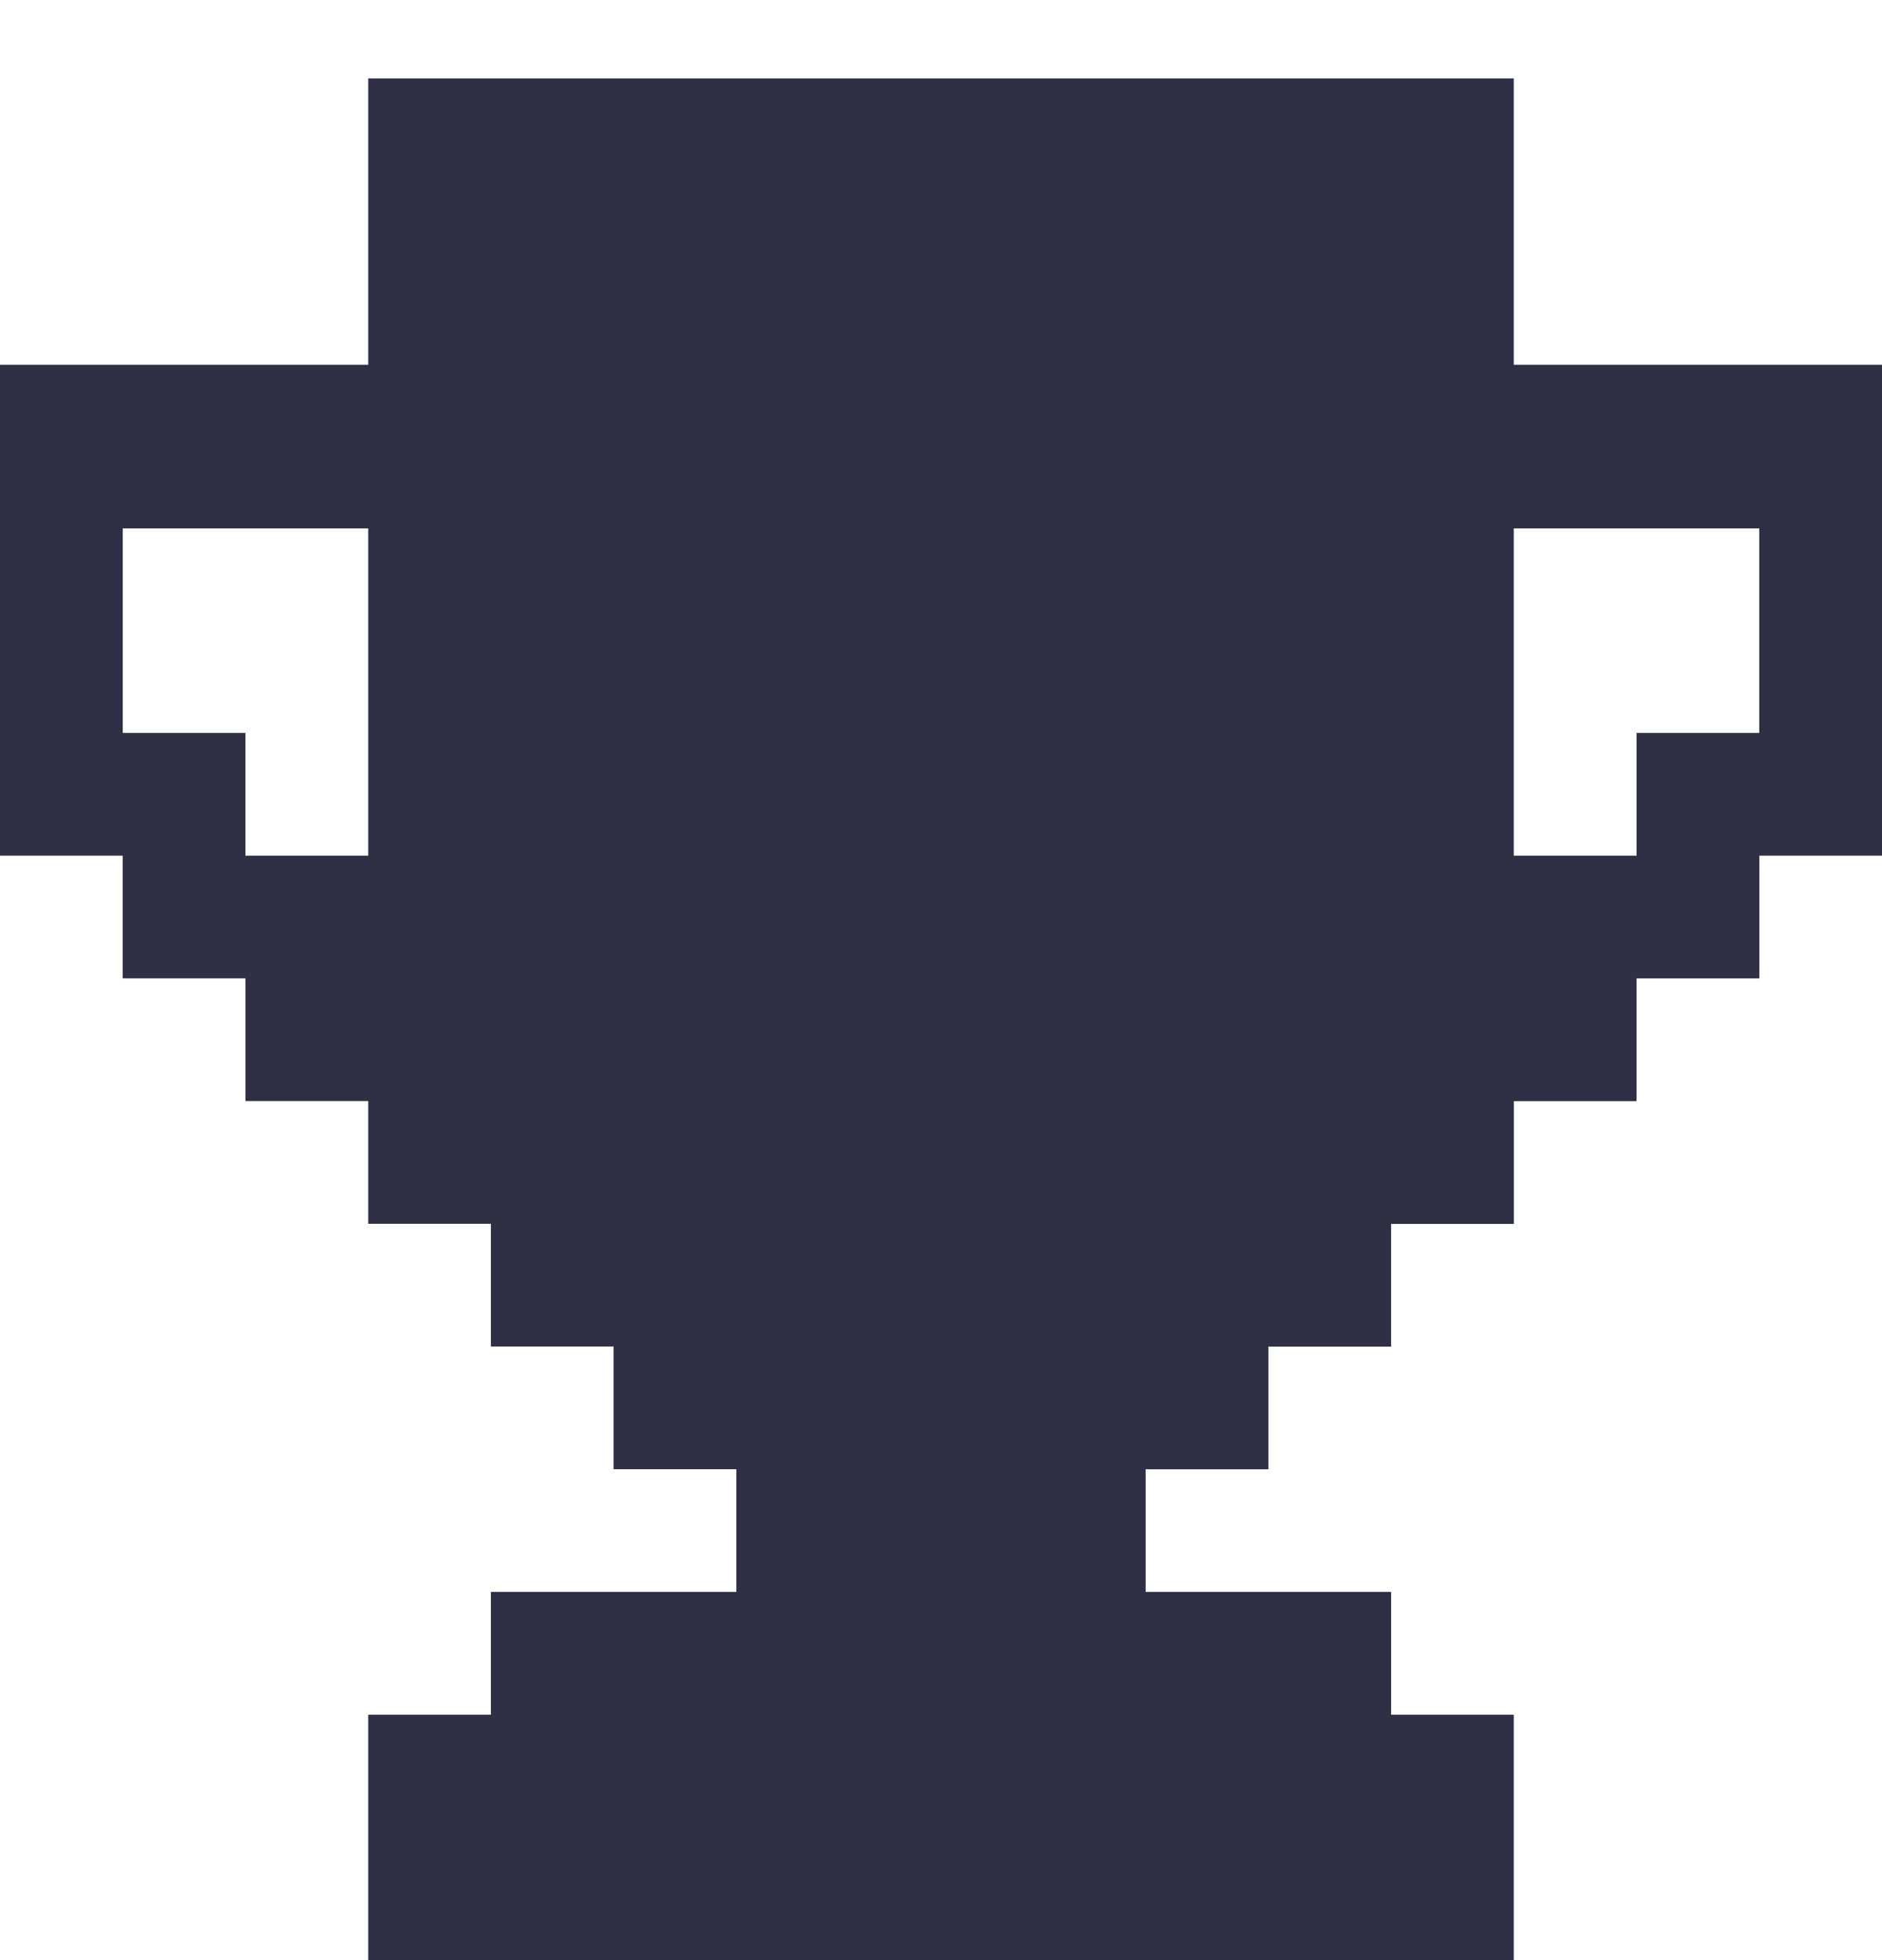 <svg width="24" height="25" viewBox="0 0 24 25" fill="none" xmlns="http://www.w3.org/2000/svg">
    <g filter="url(#mrhlcv5rka)">
        <path d="M19.304 3.652V0H4.696v3.652H0V9.913h1.565v1.565H3.13v1.565h1.566v1.566H6.26v1.565h1.565v1.565h1.565v1.565h-3.13v1.566H4.696V24H19.304v-3.13H17.74v-1.566h-3.13V17.74h1.565v-1.565h1.565v-1.565h1.565v-1.566h1.565v-1.565h1.566V9.913H24V3.652h-4.696zM4.696 9.913H3.13V8.348H1.565V5.739H4.696v4.174zm17.739-1.565H20.87v1.565h-1.566V5.739H22.435v2.609z" fill="#2F3045"/>
    </g>
    <defs>
        <filter id="mrhlcv5rka" x="0" y="0" width="24" height="25" filterUnits="userSpaceOnUse" color-interpolation-filters="sRGB">
            <feFlood flood-opacity="0" result="BackgroundImageFix"/>
            <feColorMatrix in="SourceAlpha" values="0 0 0 0 0 0 0 0 0 0 0 0 0 0 0 0 0 0 127 0" result="hardAlpha"/>
            <feOffset dy="1"/>
            <feComposite in2="hardAlpha" operator="out"/>
            <feColorMatrix values="0 0 0 0 0 0 0 0 0 0 0 0 0 0 0 0 0 0 0.25 0"/>
            <feBlend in2="BackgroundImageFix" result="effect1_dropShadow_20919_58294"/>
            <feBlend in="SourceGraphic" in2="effect1_dropShadow_20919_58294" result="shape"/>
        </filter>
    </defs>
</svg>
